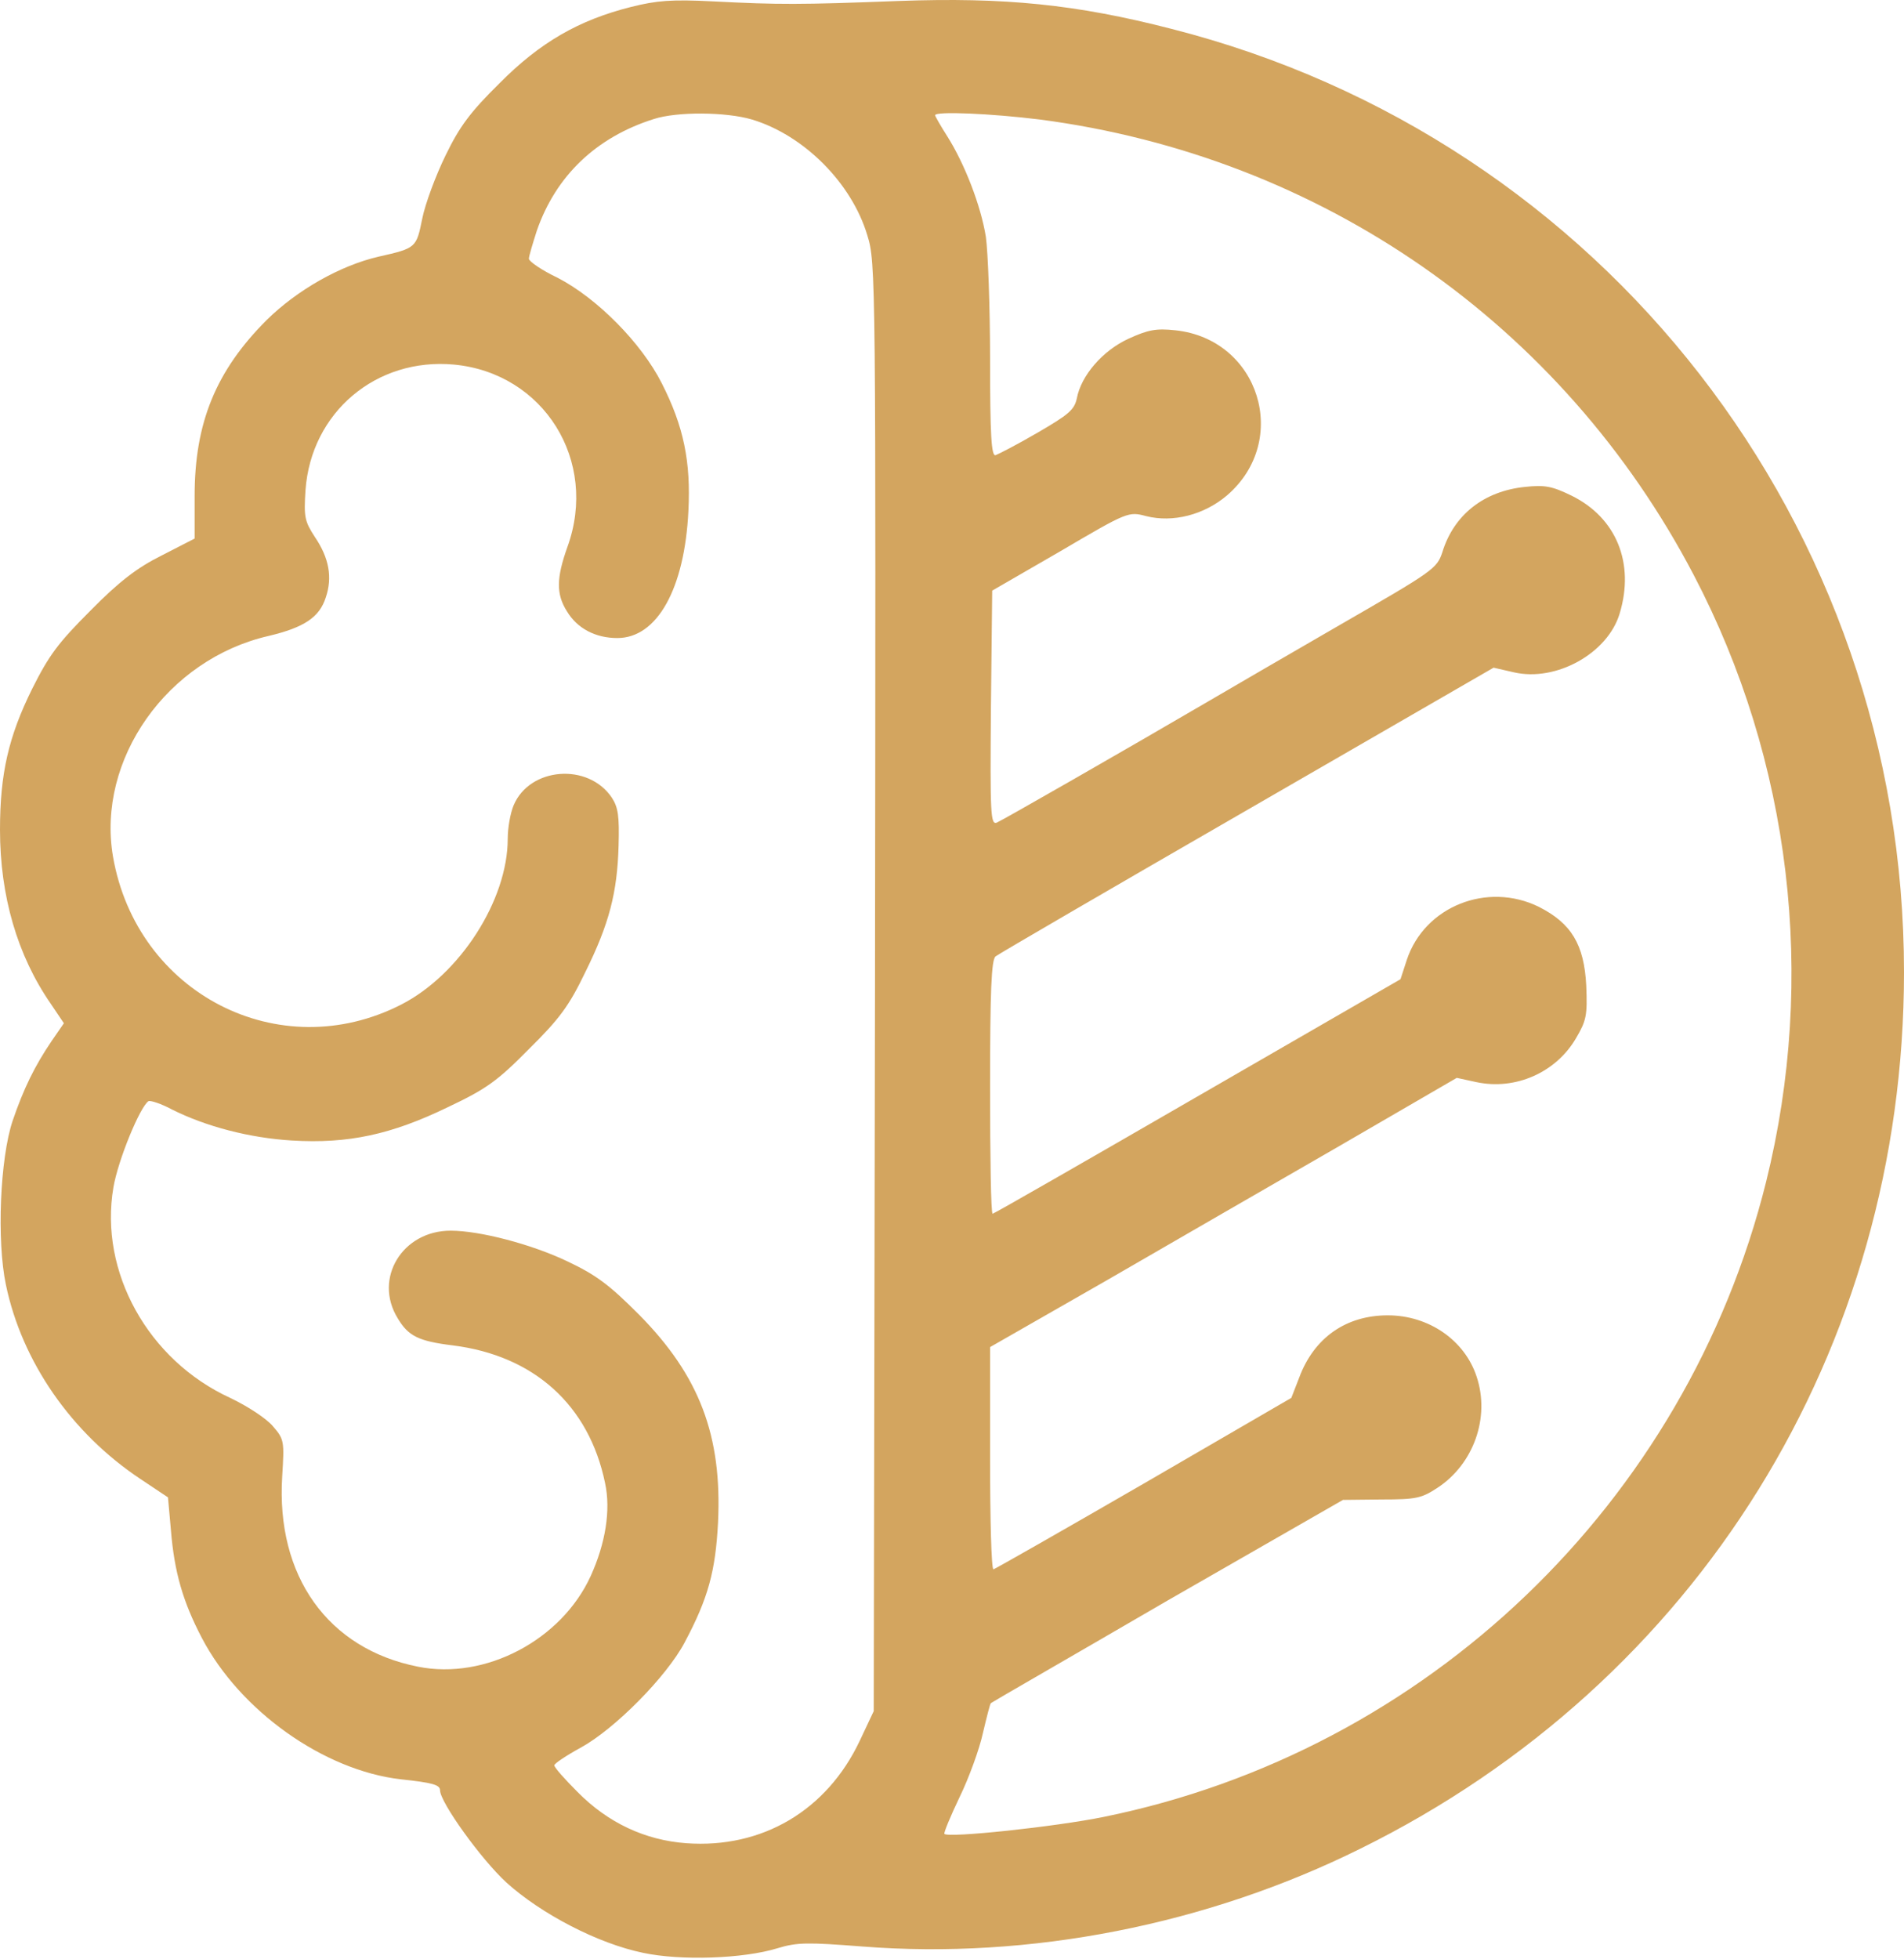 <svg width="600" height="617" viewBox="0 0 600 617" fill="none" xmlns="http://www.w3.org/2000/svg">
<path d="M198.933 2.169C182.4 6.302 170.133 13.368 157.333 26.302C148.133 35.368 144.8 39.902 140.4 48.968C137.333 55.235 134 64.168 133.067 68.835C131.2 78.035 131.2 78.168 119.333 80.835C107.2 83.635 93.6 91.368 84 100.835C68 116.835 61.333 133.235 61.333 156.169V169.635L50.933 174.969C43.2 178.835 37.6 183.102 28.533 192.302C18.4 202.435 15.467 206.302 10.133 216.969C2.667 232.035 0 243.769 0 261.369C0 282.169 5.467 300.969 16 316.169L20.133 322.302L16.267 327.902C10.933 335.769 7.467 342.835 4 352.969C0 364.835 -1.067 390.835 1.867 404.702C6.933 428.969 22.533 451.369 44.133 465.769L52.933 471.635L53.867 482.035C54.933 495.102 57.6 504.435 63.6 515.902C75.6 538.835 102 557.635 126.267 560.435C136.267 561.502 138.667 562.169 138.667 563.902C138.667 567.635 151.6 585.635 159.6 592.969C170.533 602.835 188.4 612.169 202.667 615.102C214.533 617.635 234.267 616.969 245.067 613.635C251.2 611.769 254.533 611.769 271.733 613.102C324.4 617.235 380.267 606.302 428.667 582.302C534.933 529.902 600 424.969 600 306.169C600 165.635 505.333 43.769 369.2 9.102C339.2 1.369 316.533 -0.898 283.333 0.302C251.733 1.502 245.733 1.502 224.667 0.435C211.6 -0.231 206.933 0.169 198.933 2.169ZM236.933 37.635C253.333 42.569 268.4 57.635 273.333 74.168C276 82.835 276 86.168 275.733 310.969L275.333 538.969L270.933 548.302C260.533 570.302 240.133 582.302 216.267 580.569C203.333 579.635 191.6 574.169 182 564.435C178 560.435 174.667 556.702 174.667 556.035C174.667 555.502 178.4 552.969 183.067 550.435C193.733 544.569 210 528.169 215.733 517.369C223.2 503.369 225.467 494.835 226.267 479.635C227.6 452.169 220.4 433.369 201.467 414.169C192 404.702 188 401.635 178.667 397.235C167.467 391.902 151.2 387.635 142 387.635C126.8 387.635 117.6 402.702 125.333 415.235C128.667 420.835 131.867 422.435 142.667 423.769C168.267 426.969 185.6 442.569 190.667 467.102C192.533 475.635 190.8 486.169 186.133 496.435C176.933 516.569 152.933 529.235 131.733 524.969C103.333 519.369 86.933 496.435 88.933 464.969C89.6 454.035 89.6 453.369 86 449.235C84 446.835 78.133 442.969 72.533 440.302C46.667 428.435 31.2 400.569 35.733 374.035C37.2 365.369 44.133 348.569 46.8 346.835C47.467 346.569 50.8 347.635 54.267 349.502C64.933 354.835 78.667 358.435 92 359.235C109.733 360.302 123.333 357.369 141.2 348.702C153.333 342.969 156.8 340.435 166.667 330.435C176.267 320.969 179.333 316.835 184.4 306.302C192 290.969 194.533 281.102 194.933 266.302C195.2 257.102 194.8 254.302 192.8 251.235C185.333 240.169 166.933 241.635 161.867 253.635C160.8 256.169 160 260.835 160 264.169C160 283.502 144.933 306.969 126.4 316.435C88 336.035 43.067 312.969 35.6 269.769C30.4 239.235 52.667 207.635 84.667 200.302C95.867 197.635 100.667 194.435 102.667 188.169C104.8 181.902 103.733 175.769 99.2 169.102C96 164.169 95.733 162.835 96.267 154.435C98 129.902 118.533 112.569 143.067 114.835C171.333 117.502 188.667 145.102 178.8 172.302C175.333 182.035 175.2 187.102 178.667 192.569C181.867 197.902 187.6 200.969 194.533 200.969C207.067 200.969 215.733 185.502 216.933 160.969C217.733 145.502 215.467 134.302 208.533 120.702C202.133 108.035 188.133 93.902 175.733 87.502C170.667 85.102 166.667 82.302 166.667 81.502C166.667 80.702 167.867 76.702 169.2 72.569C175.2 55.368 187.867 43.235 206 37.502C213.333 35.102 228.8 35.235 236.933 37.635ZM327.6 37.635C416.4 49.235 492.4 102.169 533.733 181.102C564.4 239.635 572.533 307.902 556.533 372.302C531.333 473.502 449.6 551.635 347.733 572.302C332.667 575.369 298.933 578.969 297.6 577.635C297.333 577.369 299.467 572.169 302.4 566.035C305.333 560.035 308.667 550.835 309.733 545.902C310.933 540.835 312 536.569 312.267 536.435C312.533 536.169 337.6 521.769 367.867 504.169L423.2 472.435L435.333 472.302C446.4 472.302 448 471.902 453.067 468.569C464.4 461.102 469.6 446.435 465.333 433.635C461.6 422.169 450.267 414.302 437.333 414.302C424.133 414.302 414.133 421.369 409.467 433.769L406.933 440.302L360.533 467.235C334.933 482.035 313.6 494.169 313.067 494.302C312.4 494.302 312 478.569 312 459.235V424.302L349.067 403.102C369.333 391.369 402.4 372.302 422.533 360.702L459.067 339.502L465.2 340.835C477.6 343.502 490.4 337.769 496.667 326.969C499.867 321.502 500.267 319.902 499.867 310.435C499.2 297.502 495.2 290.835 484.933 285.635C468.667 277.635 448.933 285.502 443.333 302.302L441.333 308.435L377.333 345.369C342.267 365.635 313.2 382.302 312.8 382.302C312.267 382.302 312 364.435 312 342.435C312 312.169 312.4 302.302 313.733 301.235C314.533 300.569 350.267 279.769 393.067 255.102L470.667 210.302L477.067 211.769C490.4 214.835 506.667 205.769 510.4 193.235C515.2 177.369 509.333 163.102 495.333 156.169C489.067 153.102 486.8 152.702 480.533 153.369C467.6 154.702 458.133 162.168 454.533 173.902C452.8 179.102 451.867 179.769 422 196.969C405.2 206.702 386.533 217.502 380.667 220.969C354.667 236.169 316 258.302 314.133 259.102C312.133 259.902 312 256.435 312.267 222.969L312.667 186.035L334.133 173.635C355.467 161.102 355.6 161.102 361.2 162.569C369.6 164.702 379.467 162.169 386.667 156.035C406.8 138.702 396.8 106.835 370.4 104.035C364.267 103.368 361.733 103.902 355.6 106.702C347.467 110.435 340.667 118.302 339.333 125.502C338.533 129.102 336.8 130.569 326.933 136.302C320.533 140.035 314.533 143.102 313.733 143.369C312.4 143.769 312 137.102 312 113.369C312 96.702 311.333 79.235 310.667 74.569C309.067 64.702 304 51.635 298.533 42.968C296.4 39.635 294.667 36.569 294.667 36.302C294.667 34.968 312.533 35.769 327.6 37.635Z" fill="#D3A55F"/>
</svg>
